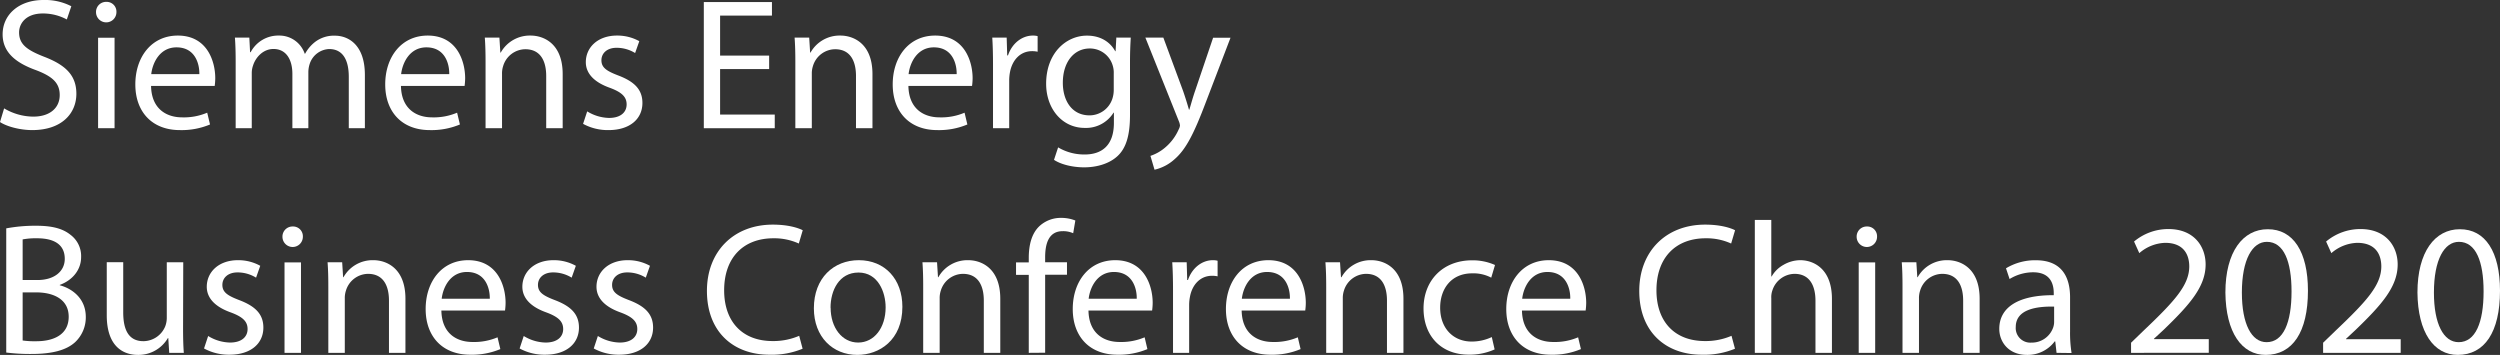 <svg xmlns="http://www.w3.org/2000/svg" viewBox="0 0 801.35 113.76"><rect x="0" y="0" width="801.35" height="113.76" fill="#333333" stroke="none"/><defs><style>.cls-1{fill:#fff;}</style></defs><title>资源 53</title><g id="图层_2" data-name="图层 2"><g id="图层_1-2" data-name="图层 1"><path class="cls-1" d="M1.32,34.74a18.5,18.5,0,0,0,9.36,2.64c5.34,0,8.46-2.82,8.46-6.9,0-3.78-2.16-5.94-7.62-8C4.92,20.1.84,16.68.84,11c0-6.3,5.22-11,13.08-11a18.37,18.37,0,0,1,8.94,2L21.42,6.24a16.11,16.11,0,0,0-7.68-1.92c-5.52,0-7.62,3.3-7.62,6.06,0,3.78,2.46,5.64,8,7.8C21,20.82,24.48,24.12,24.48,30.06c0,6.24-4.62,11.64-14.16,11.64-3.9,0-8.16-1.14-10.32-2.58Z"/><path class="cls-1" d="M37.32,3.9a3.27,3.27,0,0,1-6.54,0A3.22,3.22,0,0,1,34.08.6,3.13,3.13,0,0,1,37.32,3.9ZM31.44,41.1v-29h5.28v29Z"/><path class="cls-1" d="M48.42,27.54c.12,7.14,4.68,10.08,10,10.08a19.09,19.09,0,0,0,8-1.5l.9,3.78a23.52,23.52,0,0,1-9.66,1.8c-8.94,0-14.28-5.88-14.28-14.64S48.54,11.4,57,11.4c9.48,0,12,8.34,12,13.68a19.91,19.91,0,0,1-.18,2.46ZM63.9,23.76c.06-3.36-1.38-8.58-7.32-8.58-5.34,0-7.68,4.92-8.1,8.58Z"/><path class="cls-1" d="M75.54,19.92c0-3-.06-5.46-.24-7.86h4.62l.24,4.68h.18a10,10,0,0,1,9.12-5.34,8.58,8.58,0,0,1,8.22,5.82h.12A12,12,0,0,1,101,13.44a9.91,9.91,0,0,1,6.42-2c3.84,0,9.54,2.52,9.54,12.6V41.1h-5.16V24.66c0-5.58-2-8.94-6.3-8.94a6.84,6.84,0,0,0-6.24,4.8,8.7,8.7,0,0,0-.42,2.64V41.1H93.72V23.7c0-4.62-2-8-6.06-8-3.3,0-5.7,2.64-6.54,5.28a7.28,7.28,0,0,0-.42,2.58V41.1H75.54Z"/><path class="cls-1" d="M128.52,27.54c.12,7.14,4.68,10.08,10,10.08a19.09,19.09,0,0,0,8-1.5l.9,3.78a23.52,23.52,0,0,1-9.66,1.8c-8.94,0-14.28-5.88-14.28-14.64S128.64,11.4,137.1,11.4c9.48,0,12,8.34,12,13.68a19.91,19.91,0,0,1-.18,2.46ZM144,23.76c.06-3.36-1.38-8.58-7.32-8.58-5.34,0-7.68,4.92-8.1,8.58Z"/><path class="cls-1" d="M155.64,19.92c0-3-.06-5.46-.24-7.86h4.68l.3,4.8h.12a10.68,10.68,0,0,1,9.6-5.46c4,0,10.26,2.4,10.26,12.36V41.1h-5.28V24.36c0-4.68-1.74-8.58-6.72-8.58a7.5,7.5,0,0,0-7.08,5.4,7.59,7.59,0,0,0-.36,2.46V41.1h-5.28Z"/><path class="cls-1" d="M188.22,35.7a13.84,13.84,0,0,0,7,2.1c3.84,0,5.64-1.92,5.64-4.32s-1.5-3.9-5.4-5.34c-5.22-1.86-7.68-4.74-7.68-8.22,0-4.68,3.78-8.52,10-8.52a14.49,14.49,0,0,1,7.14,1.8L203.58,17a11.3,11.3,0,0,0-5.94-1.68c-3.12,0-4.86,1.8-4.86,4,0,2.4,1.74,3.48,5.52,4.92,5,1.92,7.62,4.44,7.62,8.76,0,5.1-4,8.7-10.86,8.7a16.56,16.56,0,0,1-8.16-2Z"/><path class="cls-1" d="M246.54,22.14H230.82V36.72h17.52V41.1H225.6V.66h21.84V5H230.82V17.82h15.72Z"/><path class="cls-1" d="M254.94,19.92c0-3-.06-5.46-.24-7.86h4.68l.3,4.8h.12a10.68,10.68,0,0,1,9.6-5.46c4,0,10.26,2.4,10.26,12.36V41.1h-5.28V24.36c0-4.68-1.74-8.58-6.72-8.58a7.5,7.5,0,0,0-7.08,5.4,7.59,7.59,0,0,0-.36,2.46V41.1h-5.28Z"/><path class="cls-1" d="M291.18,27.54c.12,7.14,4.68,10.08,10,10.08a19,19,0,0,0,8-1.5l.9,3.78a23.46,23.46,0,0,1-9.65,1.8c-8.94,0-14.28-5.88-14.28-14.64S291.3,11.4,299.76,11.4c9.47,0,12,8.34,12,13.68a19.91,19.91,0,0,1-.18,2.46Zm15.47-3.78c.06-3.36-1.38-8.58-7.31-8.58-5.34,0-7.68,4.92-8.1,8.58Z"/><path class="cls-1" d="M318.3,21.12c0-3.42-.06-6.36-.24-9.06h4.62l.17,5.7h.25c1.32-3.9,4.5-6.36,8-6.36a5.71,5.71,0,0,1,1.5.18v5a7.93,7.93,0,0,0-1.8-.18c-3.72,0-6.35,2.82-7.07,6.78a14.86,14.86,0,0,0-.24,2.46V41.1H318.3Z"/><path class="cls-1" d="M362.45,12.06c-.12,2.1-.24,4.44-.24,8V36.9c0,6.66-1.32,10.74-4.14,13.26s-6.9,3.48-10.56,3.48c-3.48,0-7.32-.84-9.66-2.4l1.32-4a16.38,16.38,0,0,0,8.52,2.28c5.4,0,9.36-2.82,9.36-10.14V36.12h-.12A10.37,10.37,0,0,1,347.69,41c-7.2,0-12.36-6.12-12.36-14.16,0-9.84,6.42-15.42,13.08-15.42,5,0,7.8,2.64,9.06,5h.12l.24-4.38ZM357,23.52a7.52,7.52,0,0,0-.3-2.4,7.61,7.61,0,0,0-7.38-5.58c-5,0-8.64,4.26-8.64,11,0,5.7,2.88,10.44,8.58,10.44a7.72,7.72,0,0,0,7.32-5.4,9.19,9.19,0,0,0,.42-2.82Z"/><path class="cls-1" d="M372.9,12.06l6.35,17.16c.66,1.92,1.38,4.2,1.86,5.94h.12c.54-1.74,1.14-4,1.86-6.06l5.76-17h5.58l-7.92,20.7c-3.78,10-6.36,15.06-9.95,18.18a14.28,14.28,0,0,1-6.49,3.42l-1.31-4.44a14,14,0,0,0,4.61-2.58,16,16,0,0,0,4.44-5.88,3.57,3.57,0,0,0,.42-1.26,4.6,4.6,0,0,0-.36-1.38L367.14,12.06Z"/><path class="cls-1" d="M2,73.2a50.58,50.58,0,0,1,9.54-.84c5.22,0,8.58.9,11.1,2.94A8.48,8.48,0,0,1,26,82.44c0,3.9-2.58,7.32-6.84,8.88v.12c3.84,1,8.34,4.14,8.34,10.14a10.9,10.9,0,0,1-3.42,8.1c-2.82,2.58-7.38,3.78-14,3.78A61,61,0,0,1,2,113ZM7.26,89.76H12c5.52,0,8.76-2.88,8.76-6.78,0-4.74-3.6-6.6-8.88-6.6a22.39,22.39,0,0,0-4.62.36Zm0,19.38a27.89,27.89,0,0,0,4.38.24c5.4,0,10.38-2,10.38-7.86,0-5.52-4.74-7.8-10.44-7.8H7.26Z"/><path class="cls-1" d="M58.68,105.18c0,3,.06,5.64.24,7.92H54.24l-.3-4.74h-.12a10.93,10.93,0,0,1-9.6,5.4c-4.56,0-10-2.52-10-12.72v-17h5.28v16.08c0,5.52,1.68,9.24,6.48,9.24a7.63,7.63,0,0,0,7-4.8,7.72,7.72,0,0,0,.48-2.7V84.06h5.28Z"/><path class="cls-1" d="M66.72,107.7a13.84,13.84,0,0,0,7,2.1c3.84,0,5.64-1.92,5.64-4.32s-1.5-3.9-5.4-5.34c-5.22-1.86-7.68-4.74-7.68-8.22,0-4.68,3.78-8.52,10-8.52a14.49,14.49,0,0,1,7.14,1.8L82.08,89a11.3,11.3,0,0,0-5.94-1.68c-3.12,0-4.86,1.8-4.86,4,0,2.4,1.74,3.48,5.52,4.92,5,1.92,7.62,4.44,7.62,8.76,0,5.1-4,8.7-10.86,8.7a16.56,16.56,0,0,1-8.16-2Z"/><path class="cls-1" d="M97.08,75.9a3.27,3.27,0,0,1-6.54,0,3.22,3.22,0,0,1,3.3-3.3A3.13,3.13,0,0,1,97.08,75.9ZM91.2,113.1v-29h5.28v29Z"/><path class="cls-1" d="M105.24,91.92c0-3-.06-5.46-.24-7.86h4.68l.3,4.8h.12a10.68,10.68,0,0,1,9.6-5.46c4,0,10.26,2.4,10.26,12.36V113.1h-5.28V96.36c0-4.68-1.74-8.58-6.72-8.58a7.5,7.5,0,0,0-7.08,5.4,7.59,7.59,0,0,0-.36,2.46V113.1h-5.28Z"/><path class="cls-1" d="M141.48,99.54c.12,7.14,4.68,10.08,10,10.08a19.09,19.09,0,0,0,8-1.5l.9,3.78a23.52,23.52,0,0,1-9.66,1.8c-8.94,0-14.28-5.88-14.28-14.64S141.6,83.4,150.06,83.4c9.48,0,12,8.34,12,13.68a19.91,19.91,0,0,1-.18,2.46ZM157,95.76c.06-3.36-1.38-8.58-7.32-8.58-5.34,0-7.68,4.92-8.1,8.58Z"/><path class="cls-1" d="M167.88,107.7a13.84,13.84,0,0,0,7,2.1c3.84,0,5.64-1.92,5.64-4.32s-1.5-3.9-5.4-5.34c-5.22-1.86-7.68-4.74-7.68-8.22,0-4.68,3.78-8.52,10-8.52a14.49,14.49,0,0,1,7.14,1.8L183.24,89a11.3,11.3,0,0,0-5.94-1.68c-3.12,0-4.86,1.8-4.86,4,0,2.4,1.74,3.48,5.52,4.92,5,1.92,7.62,4.44,7.62,8.76,0,5.1-4,8.7-10.86,8.7a16.56,16.56,0,0,1-8.16-2Z"/><path class="cls-1" d="M191.64,107.7a13.84,13.84,0,0,0,7,2.1c3.84,0,5.64-1.92,5.64-4.32s-1.5-3.9-5.4-5.34c-5.22-1.86-7.68-4.74-7.68-8.22,0-4.68,3.78-8.52,10-8.52a14.49,14.49,0,0,1,7.14,1.8L207,89a11.3,11.3,0,0,0-5.94-1.68c-3.12,0-4.86,1.8-4.86,4,0,2.4,1.74,3.48,5.52,4.92,5,1.92,7.62,4.44,7.62,8.76,0,5.1-4,8.7-10.86,8.7a16.56,16.56,0,0,1-8.16-2Z"/><path class="cls-1" d="M257.27,111.78a25.86,25.86,0,0,1-10.67,1.92c-11.4,0-20-7.2-20-20.46,0-12.66,8.58-21.24,21.11-21.24,5,0,8.22,1.08,9.6,1.8l-1.26,4.26a19,19,0,0,0-8.15-1.68c-9.48,0-15.78,6.06-15.78,16.68,0,9.9,5.7,16.26,15.54,16.26a20.88,20.88,0,0,0,8.51-1.68Z"/><path class="cls-1" d="M289.25,98.34c0,10.74-7.43,15.42-14.45,15.42-7.86,0-13.92-5.76-13.92-14.94,0-9.72,6.36-15.42,14.4-15.42C283.62,83.4,289.25,89.46,289.25,98.34Zm-23,.3c0,6.36,3.66,11.16,8.82,11.16s8.81-4.74,8.81-11.28c0-4.92-2.45-11.16-8.69-11.16S266.22,93.12,266.22,98.64Z"/><path class="cls-1" d="M295.92,91.92c0-3-.06-5.46-.24-7.86h4.68l.3,4.8h.12a10.68,10.68,0,0,1,9.6-5.46c4,0,10.25,2.4,10.25,12.36V113.1h-5.28V96.36c0-4.68-1.73-8.58-6.71-8.58a7.5,7.5,0,0,0-7.08,5.4,7.59,7.59,0,0,0-.36,2.46V113.1h-5.28Z"/><path class="cls-1" d="M329.76,113.1v-25h-4.08v-4h4.08V82.68c0-4.08.9-7.8,3.36-10.14a10.08,10.08,0,0,1,7.07-2.7,12.24,12.24,0,0,1,4.5.84L344,74.76a7.88,7.88,0,0,0-3.36-.66c-4.5,0-5.63,4-5.63,8.4v1.56h7v4h-7v25Z"/><path class="cls-1" d="M348.9,99.54c.12,7.14,4.68,10.08,10,10.08a19.15,19.15,0,0,0,8-1.5l.89,3.78a23.46,23.46,0,0,1-9.65,1.8c-8.94,0-14.28-5.88-14.28-14.64S349,83.4,357.48,83.4c9.47,0,12,8.34,12,13.68a19.91,19.91,0,0,1-.18,2.46Zm15.47-3.78c.07-3.36-1.38-8.58-7.31-8.58-5.34,0-7.68,4.92-8.1,8.58Z"/><path class="cls-1" d="M376,93.12c0-3.42-.07-6.36-.25-9.06h4.63l.17,5.7h.24c1.33-3.9,4.5-6.36,8-6.36a5.71,5.71,0,0,1,1.5.18v5a7.93,7.93,0,0,0-1.8-.18c-3.72,0-6.36,2.82-7.07,6.78a13.81,13.81,0,0,0-.25,2.46V113.1H376Z"/><path class="cls-1" d="M398,99.54c.12,7.14,4.68,10.08,10,10.08a19.13,19.13,0,0,0,8-1.5l.89,3.78a23.46,23.46,0,0,1-9.65,1.8c-8.94,0-14.28-5.88-14.28-14.64S398.1,83.4,406.56,83.4c9.47,0,12,8.34,12,13.68a18.1,18.1,0,0,1-.18,2.46Zm15.47-3.78c.07-3.36-1.38-8.58-7.31-8.58-5.34,0-7.68,4.92-8.1,8.58Z"/><path class="cls-1" d="M425.1,91.92c0-3-.07-5.46-.25-7.86h4.68l.31,4.8H430a10.69,10.69,0,0,1,9.6-5.46c4,0,10.26,2.4,10.26,12.36V113.1h-5.28V96.36c0-4.68-1.74-8.58-6.72-8.58a7.51,7.51,0,0,0-7.08,5.4,7.59,7.59,0,0,0-.36,2.46V113.1H425.1Z"/><path class="cls-1" d="M479.09,112a19.45,19.45,0,0,1-8.34,1.68c-8.76,0-14.45-5.94-14.45-14.82s6.11-15.42,15.59-15.42a17.65,17.65,0,0,1,7.32,1.5L478,89a12.24,12.24,0,0,0-6.12-1.38c-6.66,0-10.25,4.92-10.25,11,0,6.72,4.31,10.86,10.07,10.86a15,15,0,0,0,6.48-1.44Z"/><path class="cls-1" d="M487.85,99.54c.13,7.14,4.68,10.08,10,10.08a19.06,19.06,0,0,0,8-1.5l.9,3.78a23.46,23.46,0,0,1-9.65,1.8c-8.94,0-14.28-5.88-14.28-14.64S488,83.4,496.44,83.4c9.47,0,12,8.34,12,13.68a19.91,19.91,0,0,1-.18,2.46Zm15.48-3.78c.07-3.36-1.38-8.58-7.31-8.58-5.34,0-7.68,4.92-8.1,8.58Z"/><path class="cls-1" d="M556.13,111.78a25.91,25.91,0,0,1-10.68,1.92c-11.4,0-20-7.2-20-20.46,0-12.66,8.57-21.24,21.11-21.24,5,0,8.22,1.08,9.6,1.8l-1.26,4.26a19,19,0,0,0-8.16-1.68c-9.48,0-15.78,6.06-15.78,16.68,0,9.9,5.7,16.26,15.54,16.26a20.89,20.89,0,0,0,8.52-1.68Z"/><path class="cls-1" d="M562.49,70.5h5.28V88.62h.12a9.8,9.8,0,0,1,3.78-3.72,10.87,10.87,0,0,1,5.4-1.5c3.9,0,10.14,2.4,10.14,12.42V113.1h-5.28V96.42c0-4.68-1.74-8.64-6.72-8.64a7.59,7.59,0,0,0-7.08,5.28,6.39,6.39,0,0,0-.36,2.52V113.1h-5.28Z"/><path class="cls-1" d="M601.67,75.9a3.27,3.27,0,0,1-6.54,0,3.22,3.22,0,0,1,3.3-3.3A3.13,3.13,0,0,1,601.67,75.9Zm-5.88,37.2v-29h5.28v29Z"/><path class="cls-1" d="M609.83,91.92c0-3-.06-5.46-.24-7.86h4.68l.3,4.8h.12a10.68,10.68,0,0,1,9.6-5.46c4,0,10.26,2.4,10.26,12.36V113.1h-5.28V96.36c0-4.68-1.74-8.58-6.72-8.58a7.5,7.5,0,0,0-7.08,5.4,7.59,7.59,0,0,0-.36,2.46V113.1h-5.28Z"/><path class="cls-1" d="M659.21,113.1l-.42-3.66h-.18a10.82,10.82,0,0,1-8.88,4.32c-5.88,0-8.88-4.14-8.88-8.34,0-7,6.24-10.86,17.46-10.8V94c0-2.4-.66-6.72-6.6-6.72a14.47,14.47,0,0,0-7.56,2.16L643,86a18,18,0,0,1,9.54-2.58c8.88,0,11,6.06,11,11.88v10.86a40.89,40.89,0,0,0,.48,7Zm-.78-14.82c-5.76-.12-12.3.9-12.3,6.54a4.67,4.67,0,0,0,5,5,7.23,7.23,0,0,0,7-4.86,5.51,5.51,0,0,0,.3-1.68Z"/><path class="cls-1" d="M683.09,113.1v-3.24l4.14-4c10-9.48,14.46-14.52,14.52-20.4,0-4-1.92-7.62-7.74-7.62a13.28,13.28,0,0,0-8.28,3.3l-1.68-3.72a17.11,17.11,0,0,1,11-4c8.4,0,11.94,5.76,11.94,11.34,0,7.2-5.22,13-13.44,20.94l-3.12,2.88v.12H708v4.38Z"/><path class="cls-1" d="M739.79,93.18c0,13.26-4.92,20.58-13.56,20.58-7.62,0-12.78-7.14-12.9-20,0-13.08,5.64-20.28,13.56-20.28C735.11,73.44,739.79,80.76,739.79,93.18Zm-21.18.6c0,10.14,3.12,15.9,7.92,15.9,5.4,0,8-6.3,8-16.26,0-9.6-2.46-15.9-7.92-15.9C722,77.52,718.61,83.16,718.61,93.78Z"/><path class="cls-1" d="M744.65,113.1v-3.24l4.14-4c10-9.48,14.46-14.52,14.52-20.4,0-4-1.92-7.62-7.74-7.62a13.28,13.28,0,0,0-8.28,3.3l-1.68-3.72a17.11,17.11,0,0,1,11-4c8.4,0,11.94,5.76,11.94,11.34,0,7.2-5.22,13-13.44,20.94L752,108.6v.12h17.52v4.38Z"/><path class="cls-1" d="M801.35,93.18c0,13.26-4.92,20.58-13.56,20.58-7.62,0-12.78-7.14-12.9-20,0-13.08,5.64-20.28,13.56-20.28C796.67,73.44,801.35,80.76,801.35,93.18Zm-21.18.6c0,10.14,3.12,15.9,7.92,15.9,5.4,0,8-6.3,8-16.26,0-9.6-2.46-15.9-7.92-15.9C783.53,77.52,780.17,83.16,780.17,93.78Z"/></g></g></svg>